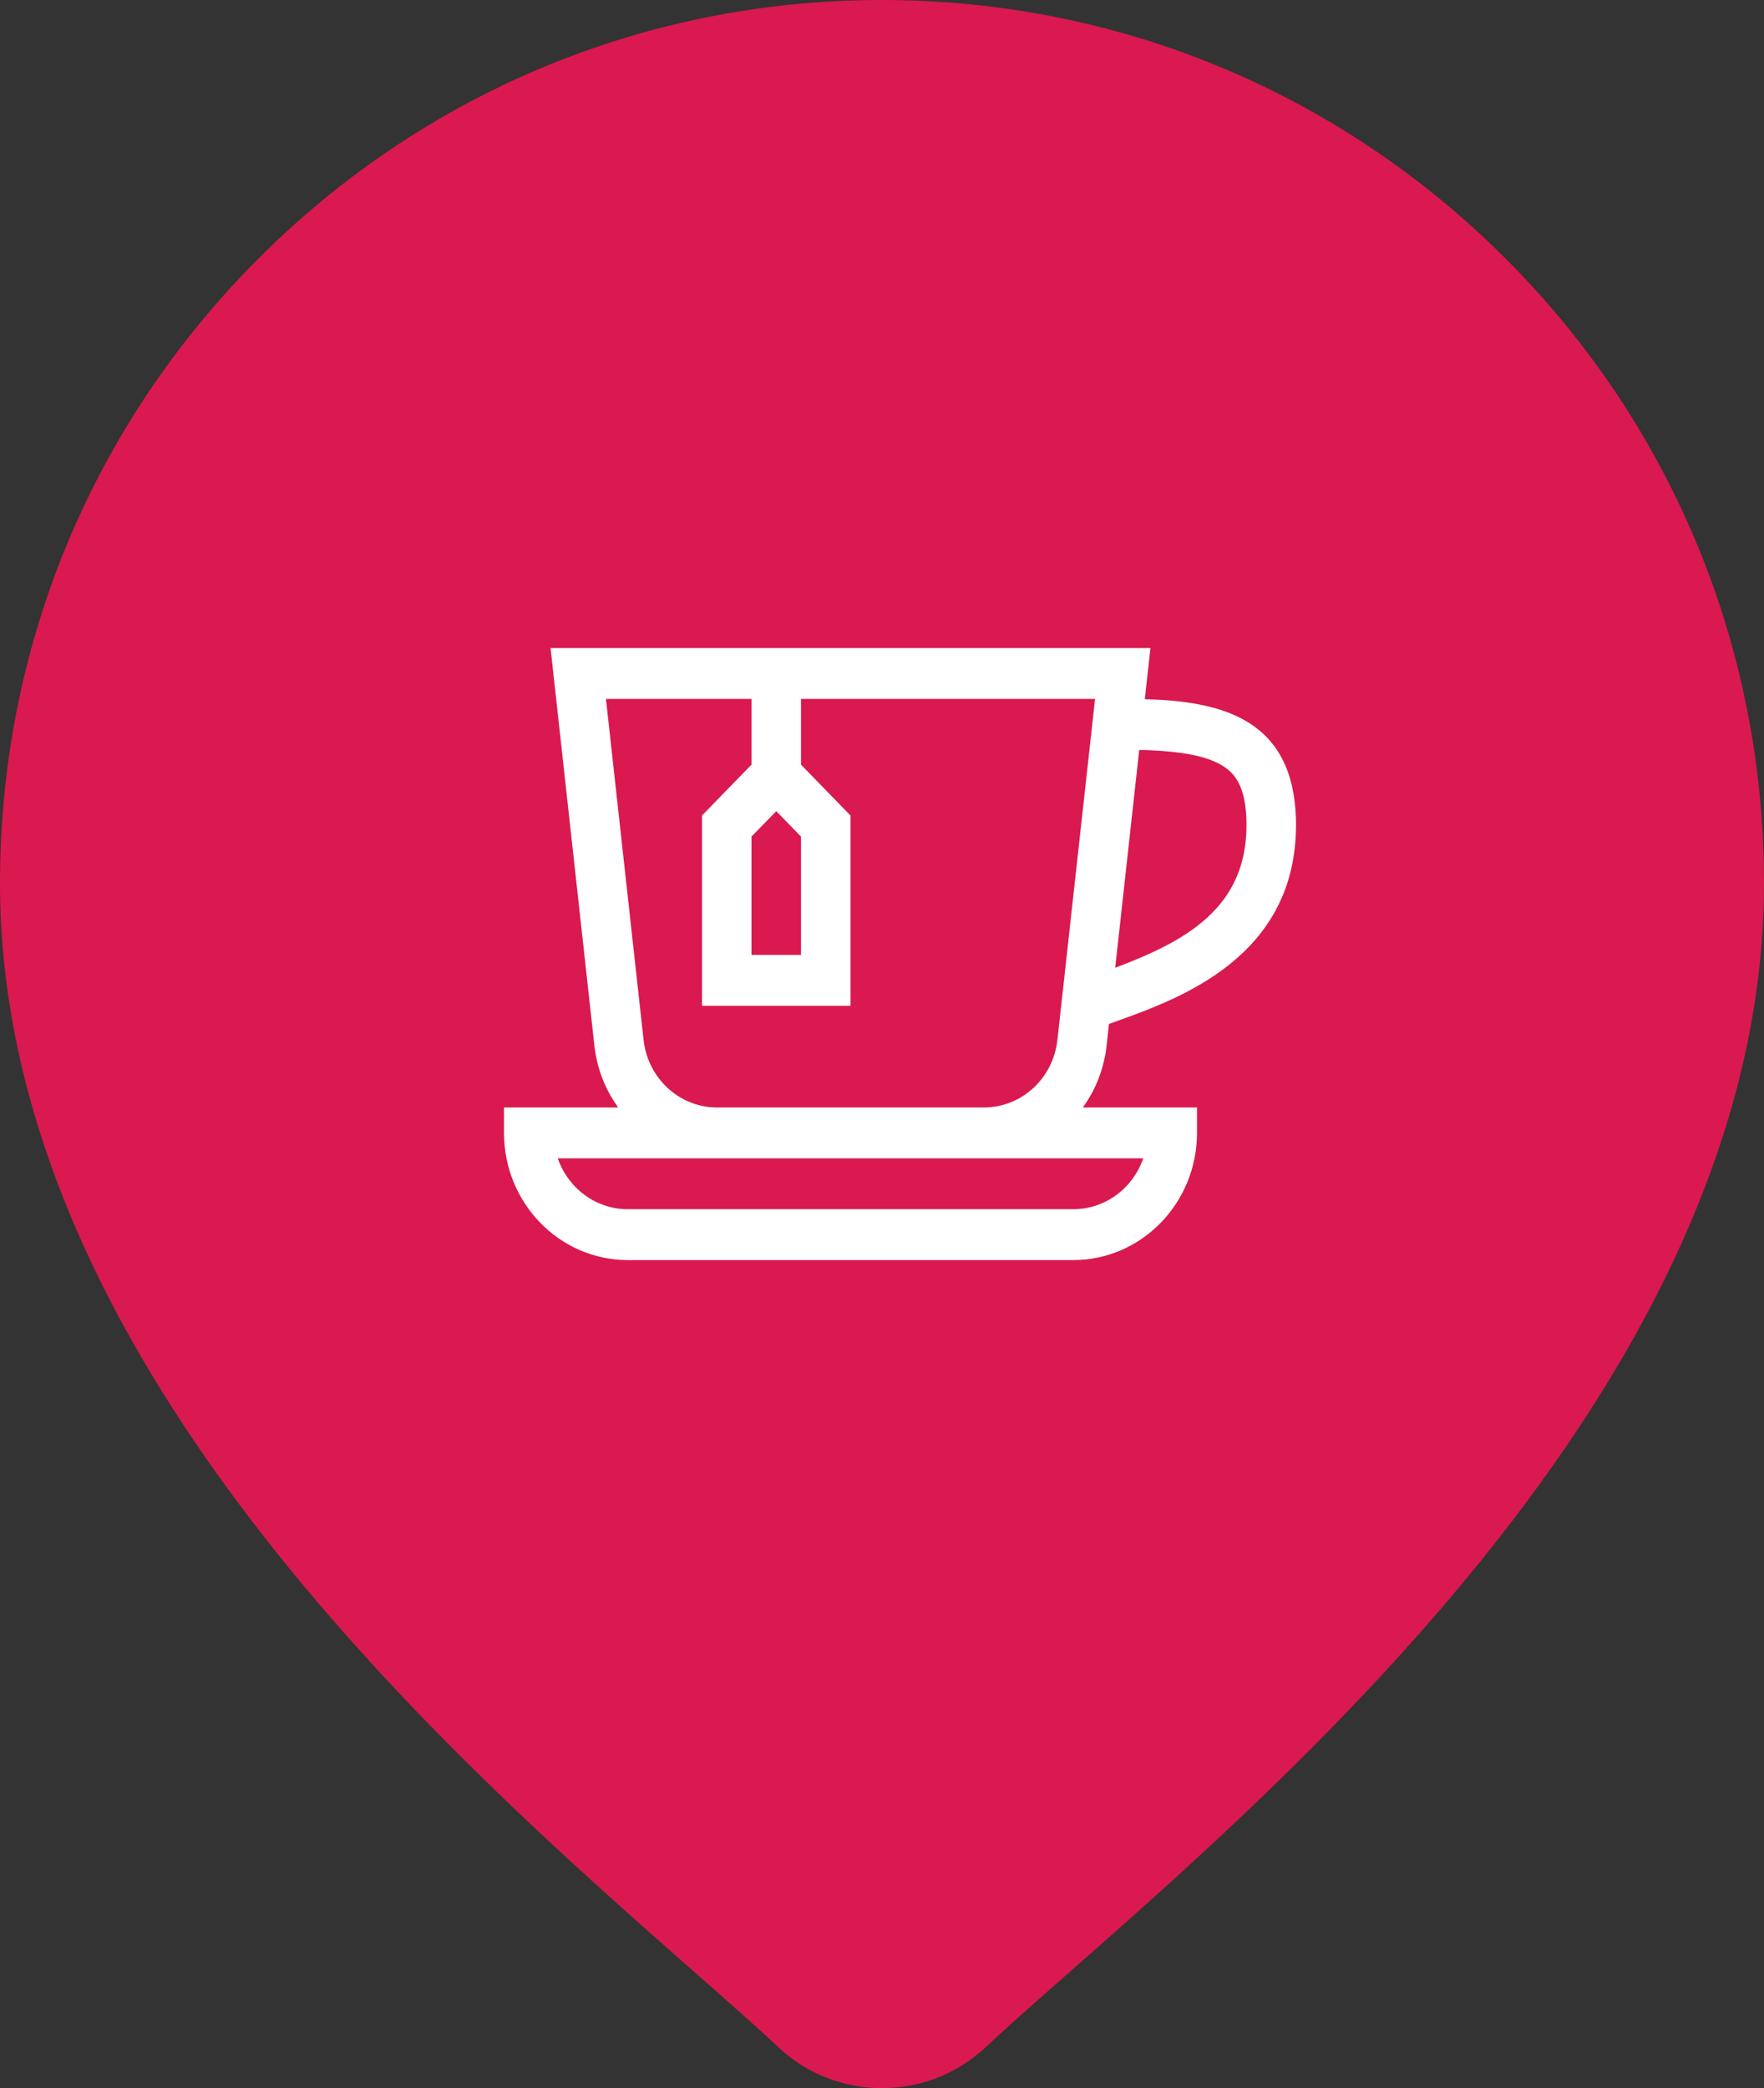 <svg width="49" height="58" fill="none" xmlns="http://www.w3.org/2000/svg"><rect width="100%" height="100%" fill="#333333" stroke="none"/><path d="M41.824 7.185C37.197 2.552 31.044 0 24.5 0 17.956 0 11.803 2.552 7.176 7.185 2.548 11.818 0 17.979 0 24.531c0 13.255 12.518 24.28 19.242 30.204.935.823 1.742 1.533 2.385 2.135A4.195 4.195 0 0024.5 58a4.196 4.196 0 002.873-1.13c.643-.601 1.45-1.312 2.384-2.135C36.483 48.812 49 37.786 49 24.53c0-6.552-2.548-12.713-7.176-17.346z" fill="#D9194F"/><path d="M14 31.468C14 33.416 15.542 35 17.438 35h12.375c1.895 0 3.437-1.584 3.437-3.532v-.706h-3.173c.363-.498.601-1.1.667-1.763l.061-.557.24-.087C32.778 27.732 36 26.57 36 22.918c0-2.962-2.072-3.438-4.2-3.498l.157-1.42H15.293l1.213 11c.066.662.304 1.264.667 1.762H14v.706zm19.939-10.211c.339.203.686.559.686 1.661 0 2.299-1.682 3.224-3.647 3.962l.667-6.05c1.132.026 1.849.16 2.294.427zm-11.689 1.98v3.287h-1.375v-3.287l.688-.706.687.706zm-4.376 5.617l-1.042-9.441h4.043v1.826L19.5 22.652v5.284h4.125v-5.284l-1.375-1.413v-1.826h8.168l-1.042 9.44c-.106 1.088-.988 1.909-2.052 1.909h-7.398c-1.064 0-1.946-.82-2.052-1.909zm13.883 3.32c-.284.823-1.048 1.413-1.945 1.413H17.438c-.896 0-1.66-.59-1.944-1.413h16.264z" fill="#fff"/></svg>
